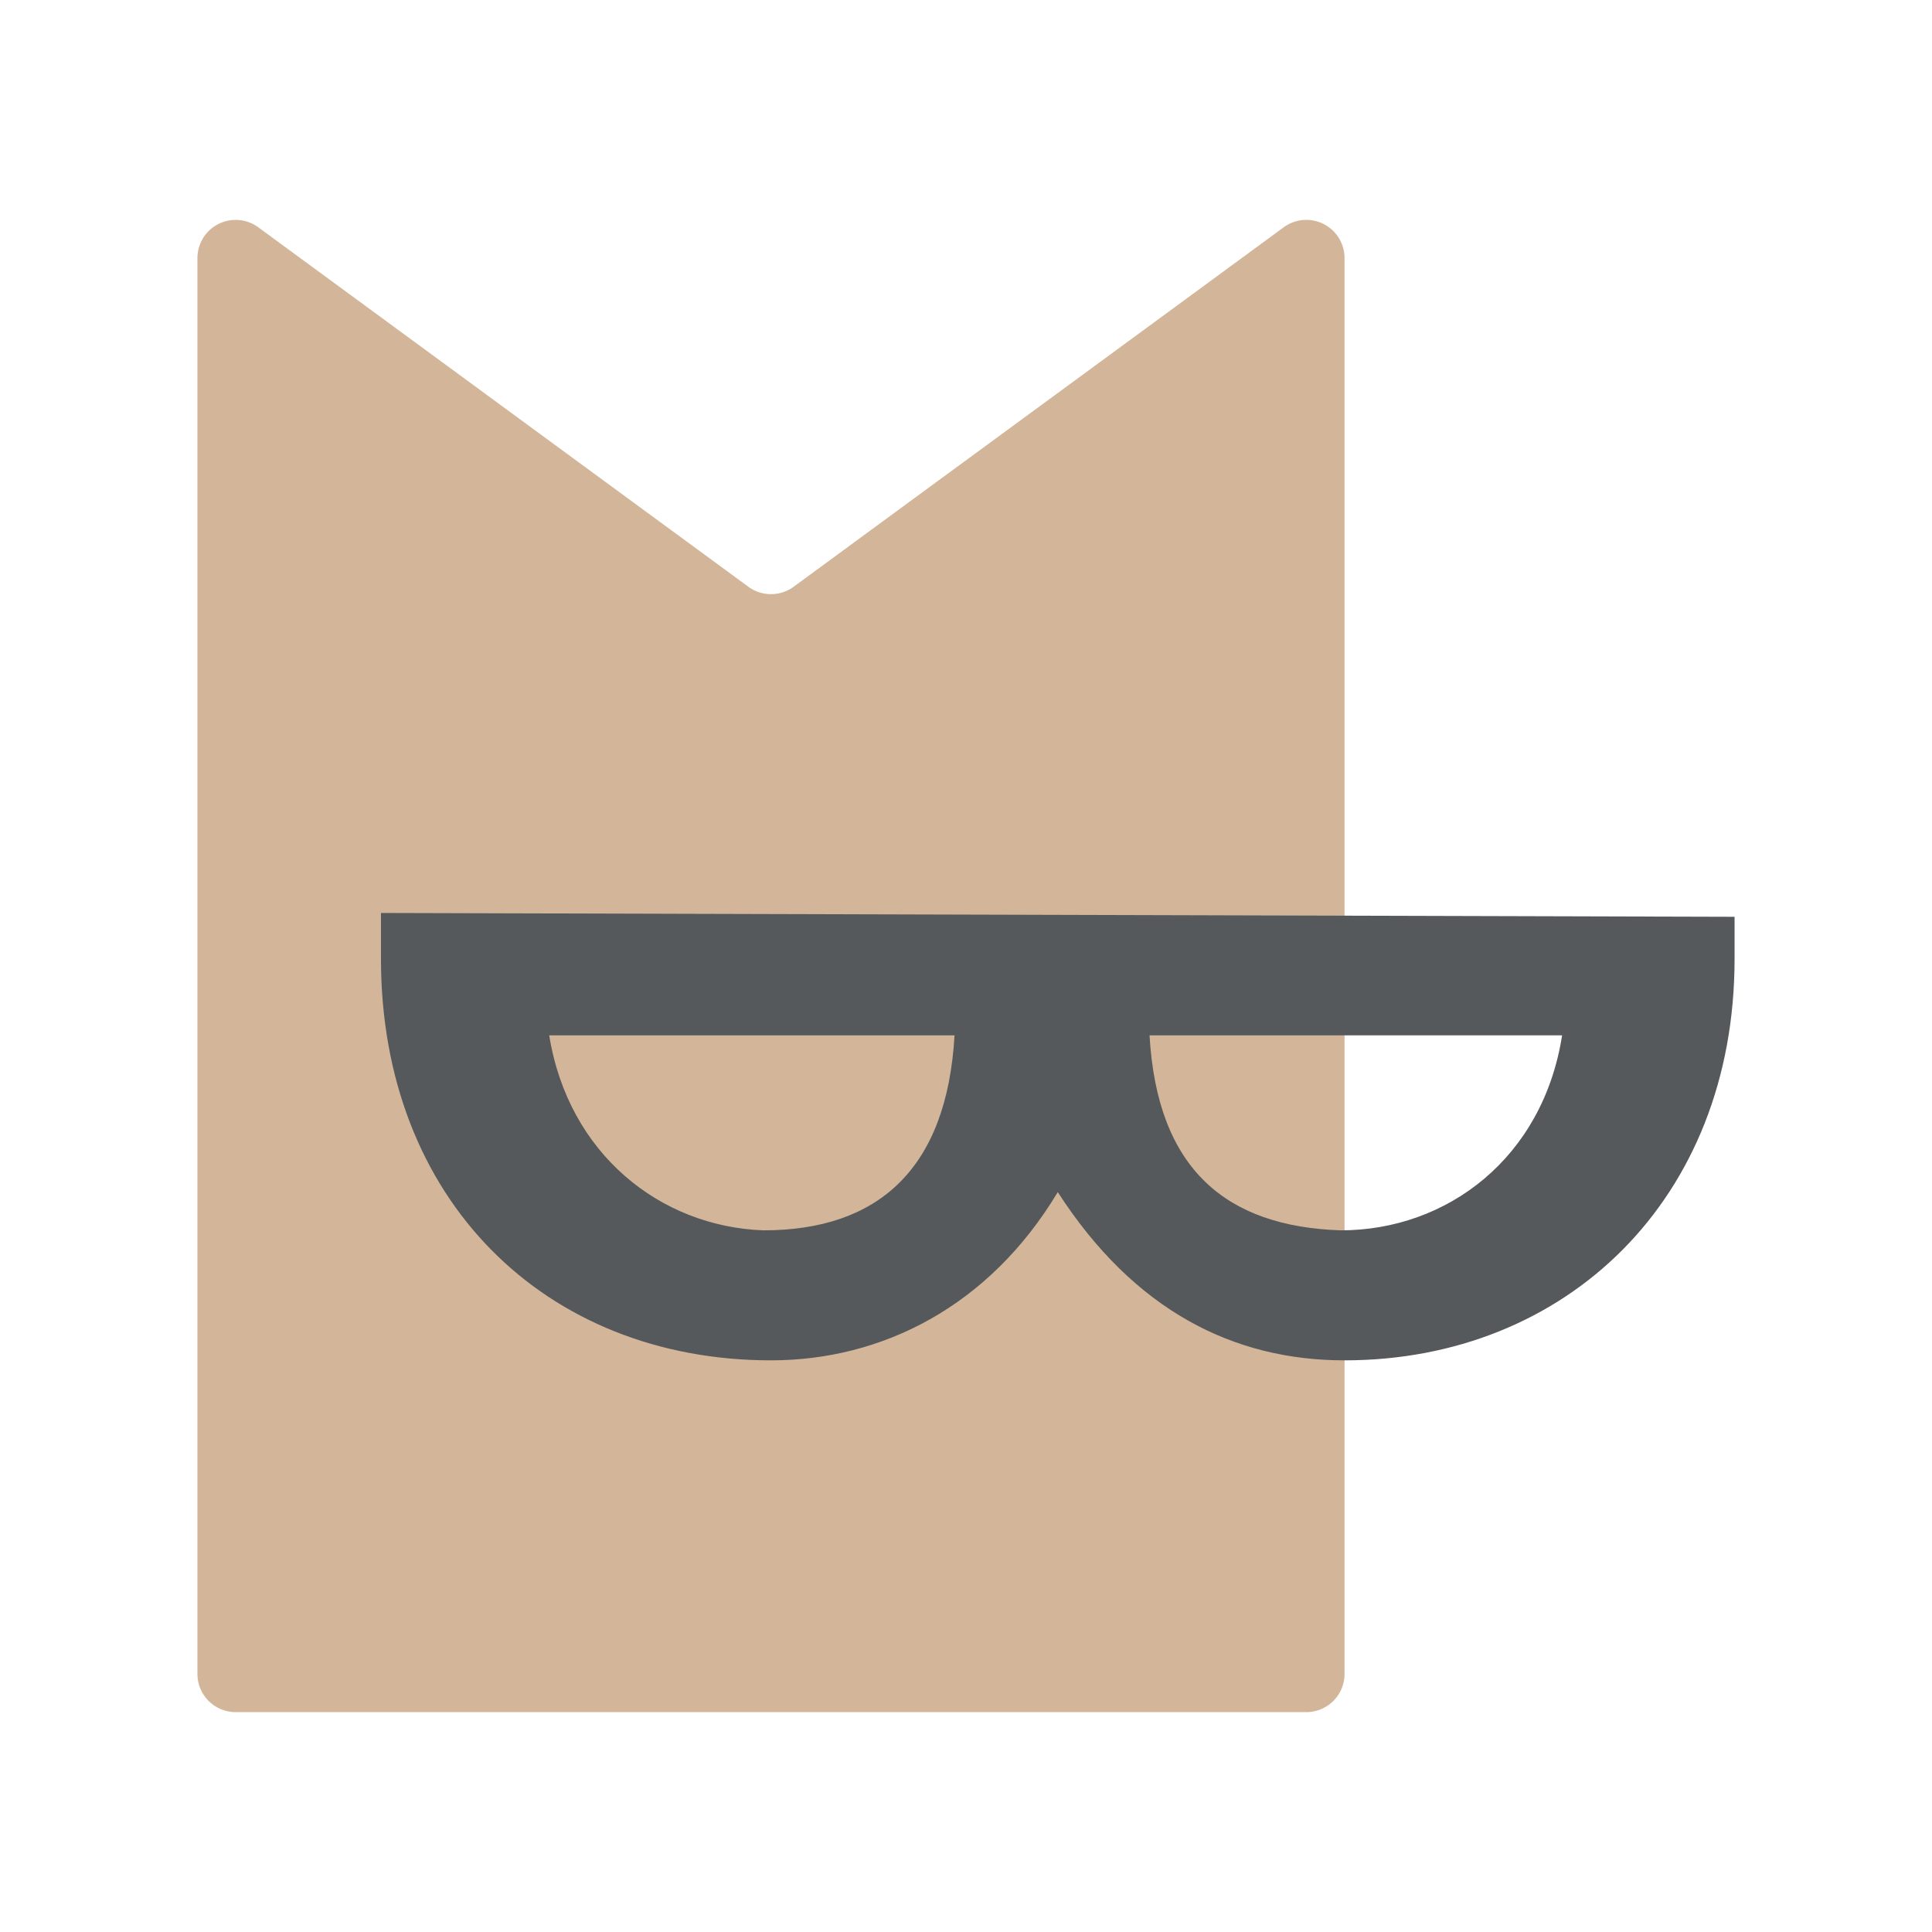 <svg xmlns="http://www.w3.org/2000/svg" viewBox="0 0 192 192"><path fill="#d3b69a" d="m127.57 22.59-48.7 35.72a3.81 3.81 0 0 1-4.5 0l-48.7-35.72a3.8 3.8 0 0 0-6.05 3.06v140.7a3.8 3.8 0 0 0 3.8 3.8h106.4a3.8 3.8 0 0 0 3.8-3.8V25.65a3.8 3.8 0 0 0-6.05-3.06Z"/><path fill="#56595b" d="M114.24 102.89h41c-1.9 12.16-11.4 19.38-22 19.38-11.4-.38-18.24-6.08-19-19.38Zm-59.66 0h40.28c-.76 13.3-7.6 19.38-19 19.38-10.26-.38-19.38-7.6-21.28-19.38ZM37.86 90.73v4.56c0 23.94 16.34 39.9 38.76 39.9 11 0 21.66-5.32 28.5-16.72 7.6 11.78 17.48 16.72 28.5 16.72 22 0 38.76-16 38.76-39.9v-4.18Z"/></svg>